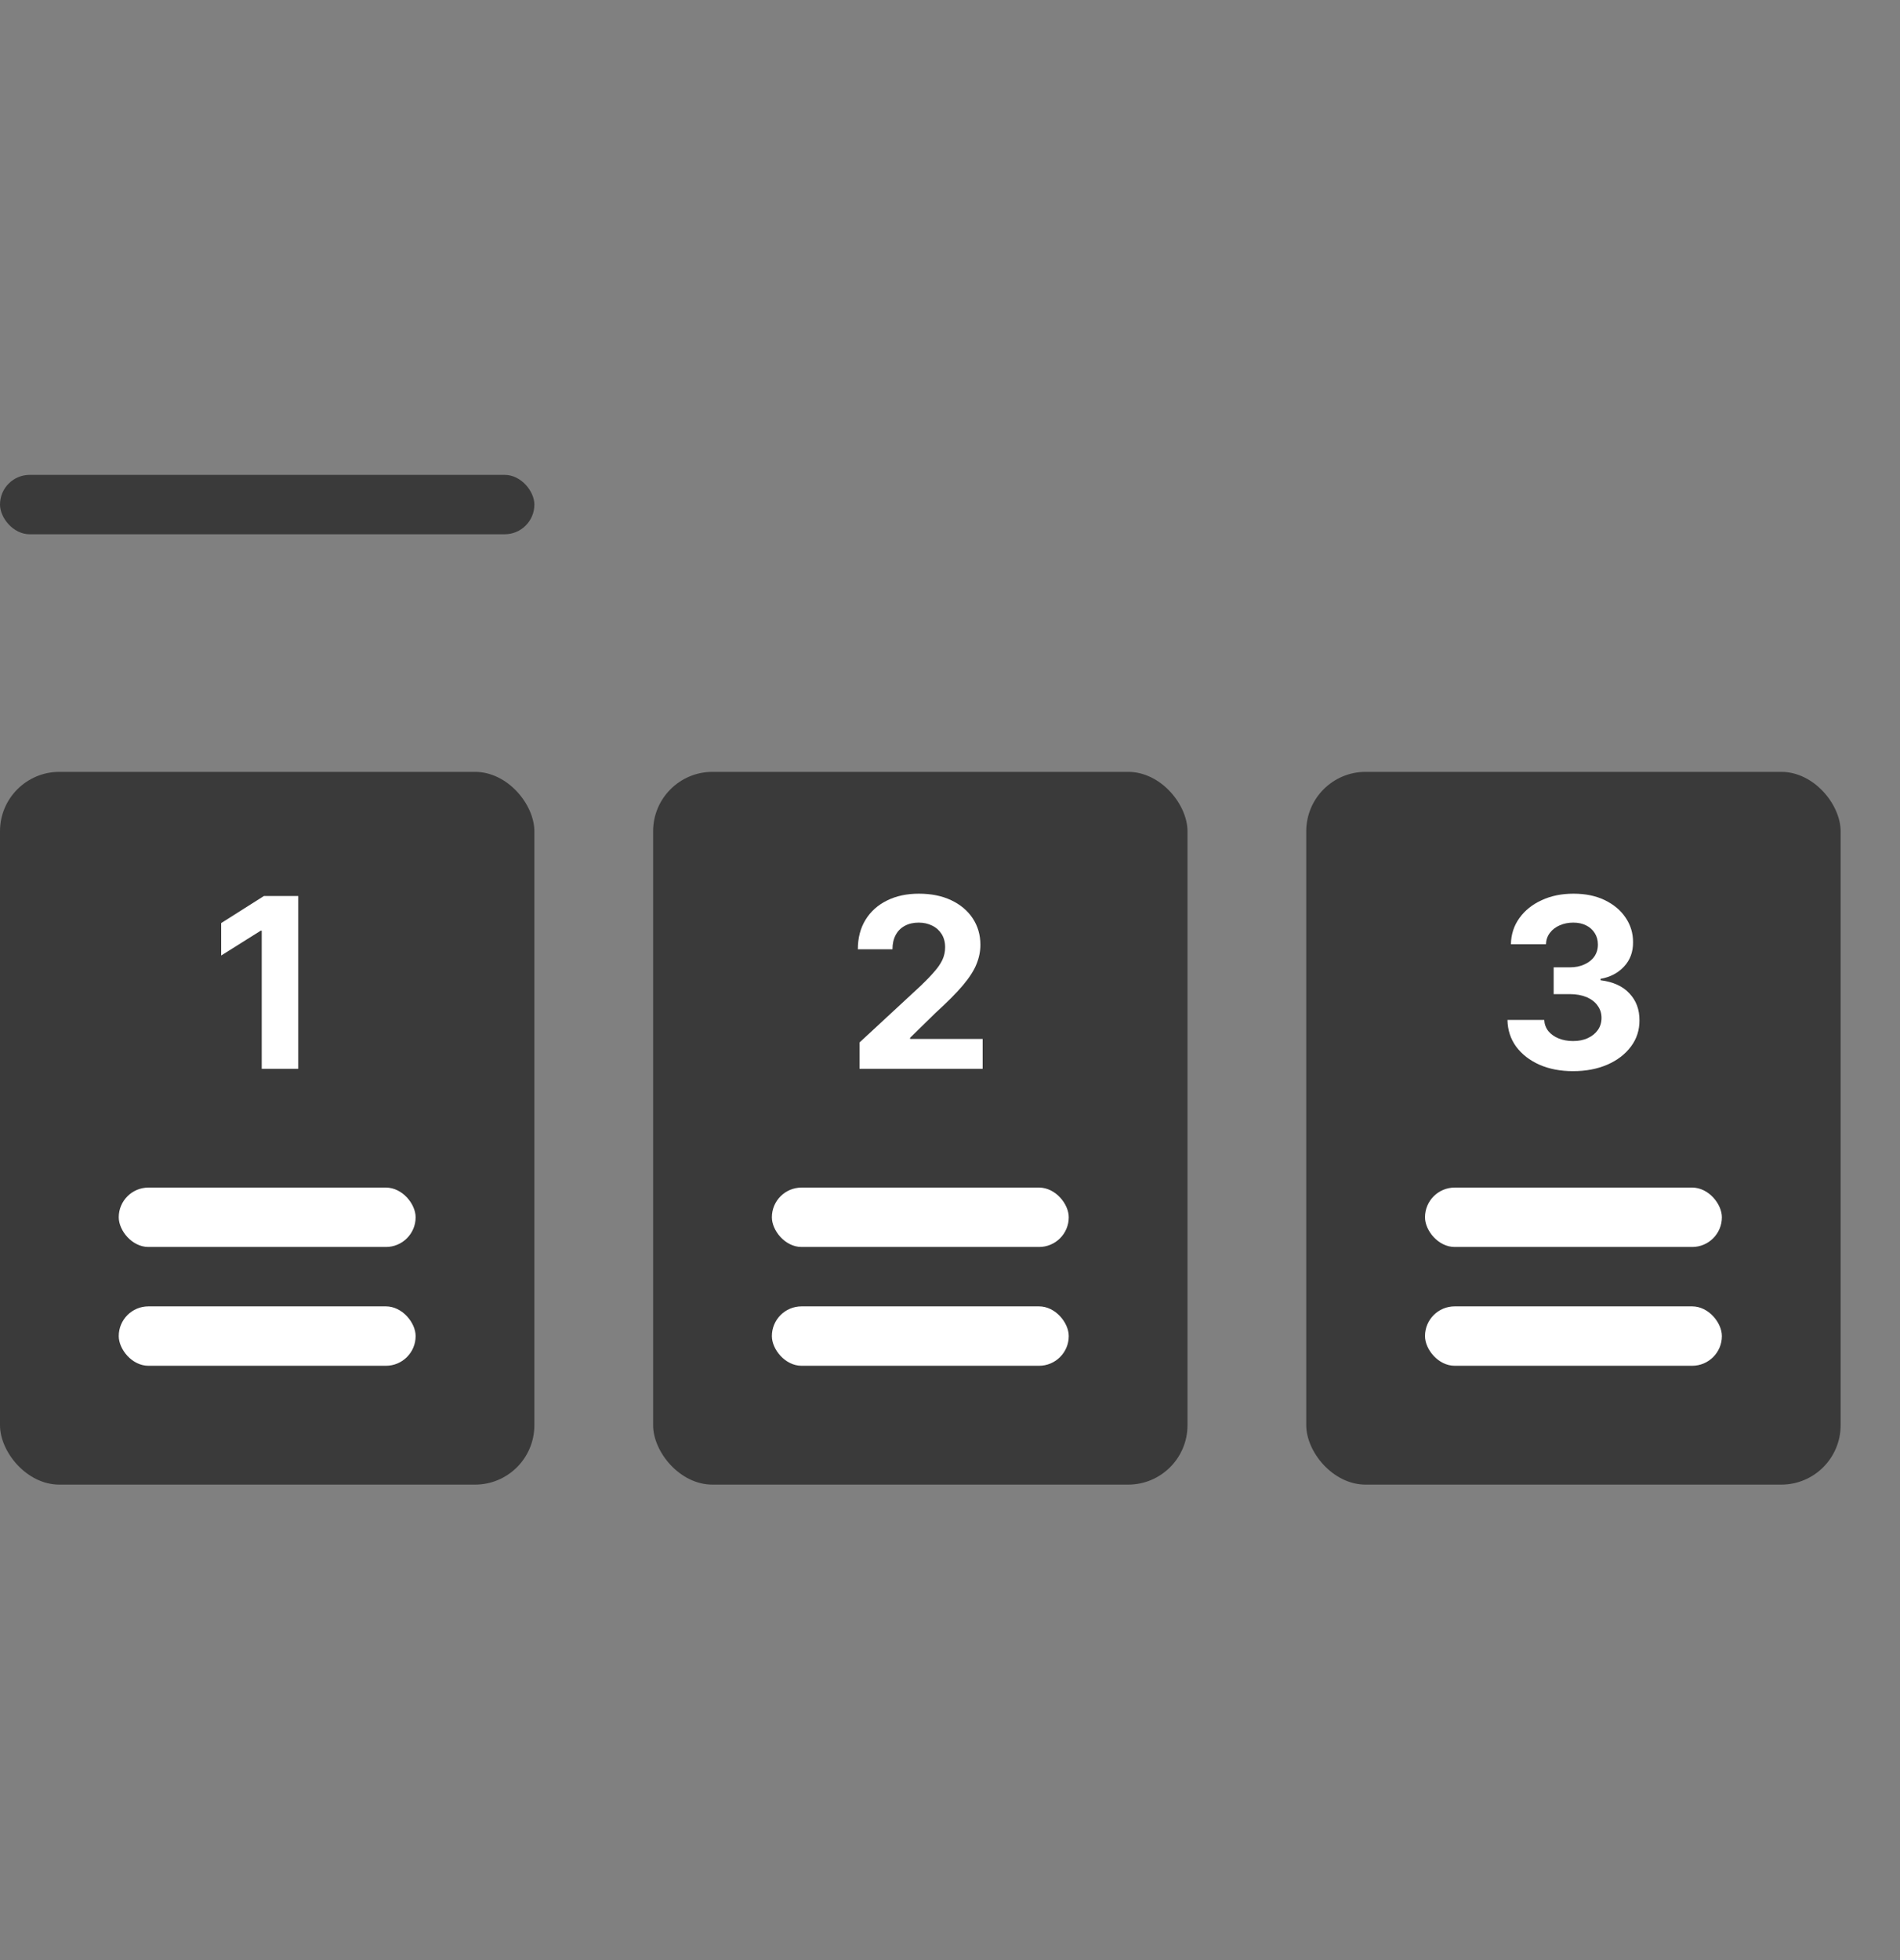<svg width="32" height="33" viewBox="0 0 32 33" fill="none" xmlns="http://www.w3.org/2000/svg">
<rect x="0" y="0" width="32" height="33" fill="#808080" stroke="none"/>
<rect y="12.995" width="9" height="12" rx="1" fill="#3A3A3A"/>
<rect x="2" y="19.994" width="5" height="1" rx="0.5" fill="white"/>
<rect x="11" y="12.995" width="9" height="12" rx="1" fill="#3A3A3A"/>
<rect x="13" y="19.994" width="5" height="1" rx="0.5" fill="white"/>
<rect x="22" y="12.995" width="9" height="12" rx="1" fill="#3A3A3A"/>
<rect x="24" y="19.994" width="5" height="1" rx="0.5" fill="white"/>
<rect x="2" y="21.994" width="5" height="1" rx="0.5" fill="white"/>
<rect x="13" y="21.994" width="5" height="1" rx="0.5" fill="white"/>
<rect x="24" y="21.994" width="5" height="1" rx="0.5" fill="white"/>
<rect y="7.995" width="9" height="1" rx="0.5" fill="#3A3A3A"/>
<path d="M5.023 15.085V17.994H4.408V15.669H4.391L3.725 16.087V15.541L4.445 15.085H5.023Z" fill="white"/>
<path d="M14.476 17.994V17.551L15.511 16.593C15.6 16.507 15.674 16.431 15.733 16.362C15.794 16.294 15.84 16.227 15.871 16.162C15.902 16.096 15.918 16.024 15.918 15.948C15.918 15.862 15.898 15.789 15.86 15.727C15.821 15.665 15.768 15.617 15.7 15.584C15.633 15.55 15.557 15.533 15.472 15.533C15.383 15.533 15.305 15.551 15.239 15.587C15.172 15.623 15.121 15.674 15.085 15.742C15.049 15.809 15.031 15.889 15.031 15.982H14.448C14.448 15.791 14.491 15.626 14.577 15.486C14.663 15.346 14.784 15.237 14.939 15.161C15.094 15.084 15.273 15.046 15.476 15.046C15.684 15.046 15.866 15.083 16.02 15.156C16.175 15.229 16.296 15.331 16.382 15.46C16.468 15.59 16.512 15.739 16.512 15.906C16.512 16.016 16.49 16.125 16.446 16.232C16.404 16.339 16.327 16.458 16.218 16.588C16.108 16.718 15.953 16.874 15.753 17.056L15.328 17.472V17.492H16.55V17.994H14.476Z" fill="white"/>
<path d="M26.493 18.034C26.281 18.034 26.092 17.998 25.926 17.925C25.761 17.851 25.631 17.75 25.535 17.621C25.441 17.491 25.392 17.342 25.389 17.172H26.008C26.012 17.243 26.035 17.306 26.078 17.36C26.122 17.413 26.179 17.454 26.251 17.483C26.323 17.512 26.404 17.527 26.494 17.527C26.588 17.527 26.671 17.511 26.743 17.477C26.815 17.444 26.871 17.398 26.912 17.34C26.953 17.281 26.973 17.213 26.973 17.137C26.973 17.059 26.951 16.99 26.907 16.931C26.865 16.87 26.803 16.823 26.723 16.788C26.643 16.755 26.549 16.737 26.439 16.737H26.167V16.286H26.439C26.532 16.286 26.613 16.27 26.684 16.237C26.756 16.205 26.812 16.161 26.852 16.104C26.892 16.046 26.912 15.979 26.912 15.902C26.912 15.829 26.894 15.765 26.859 15.71C26.825 15.655 26.777 15.611 26.714 15.58C26.653 15.549 26.581 15.533 26.498 15.533C26.415 15.533 26.339 15.548 26.27 15.578C26.201 15.608 26.145 15.65 26.104 15.705C26.062 15.76 26.04 15.824 26.037 15.898H25.447C25.45 15.73 25.498 15.583 25.591 15.455C25.683 15.327 25.808 15.227 25.966 15.155C26.124 15.082 26.302 15.046 26.501 15.046C26.702 15.046 26.878 15.082 27.028 15.155C27.179 15.228 27.296 15.326 27.379 15.45C27.463 15.574 27.505 15.712 27.504 15.865C27.505 16.028 27.454 16.164 27.352 16.273C27.251 16.382 27.119 16.451 26.956 16.48V16.503C27.17 16.53 27.333 16.605 27.444 16.726C27.557 16.846 27.613 16.997 27.612 17.178C27.613 17.343 27.565 17.491 27.469 17.619C27.373 17.748 27.241 17.85 27.072 17.924C26.904 17.997 26.71 18.034 26.493 18.034Z" fill="white"/>
</svg>
